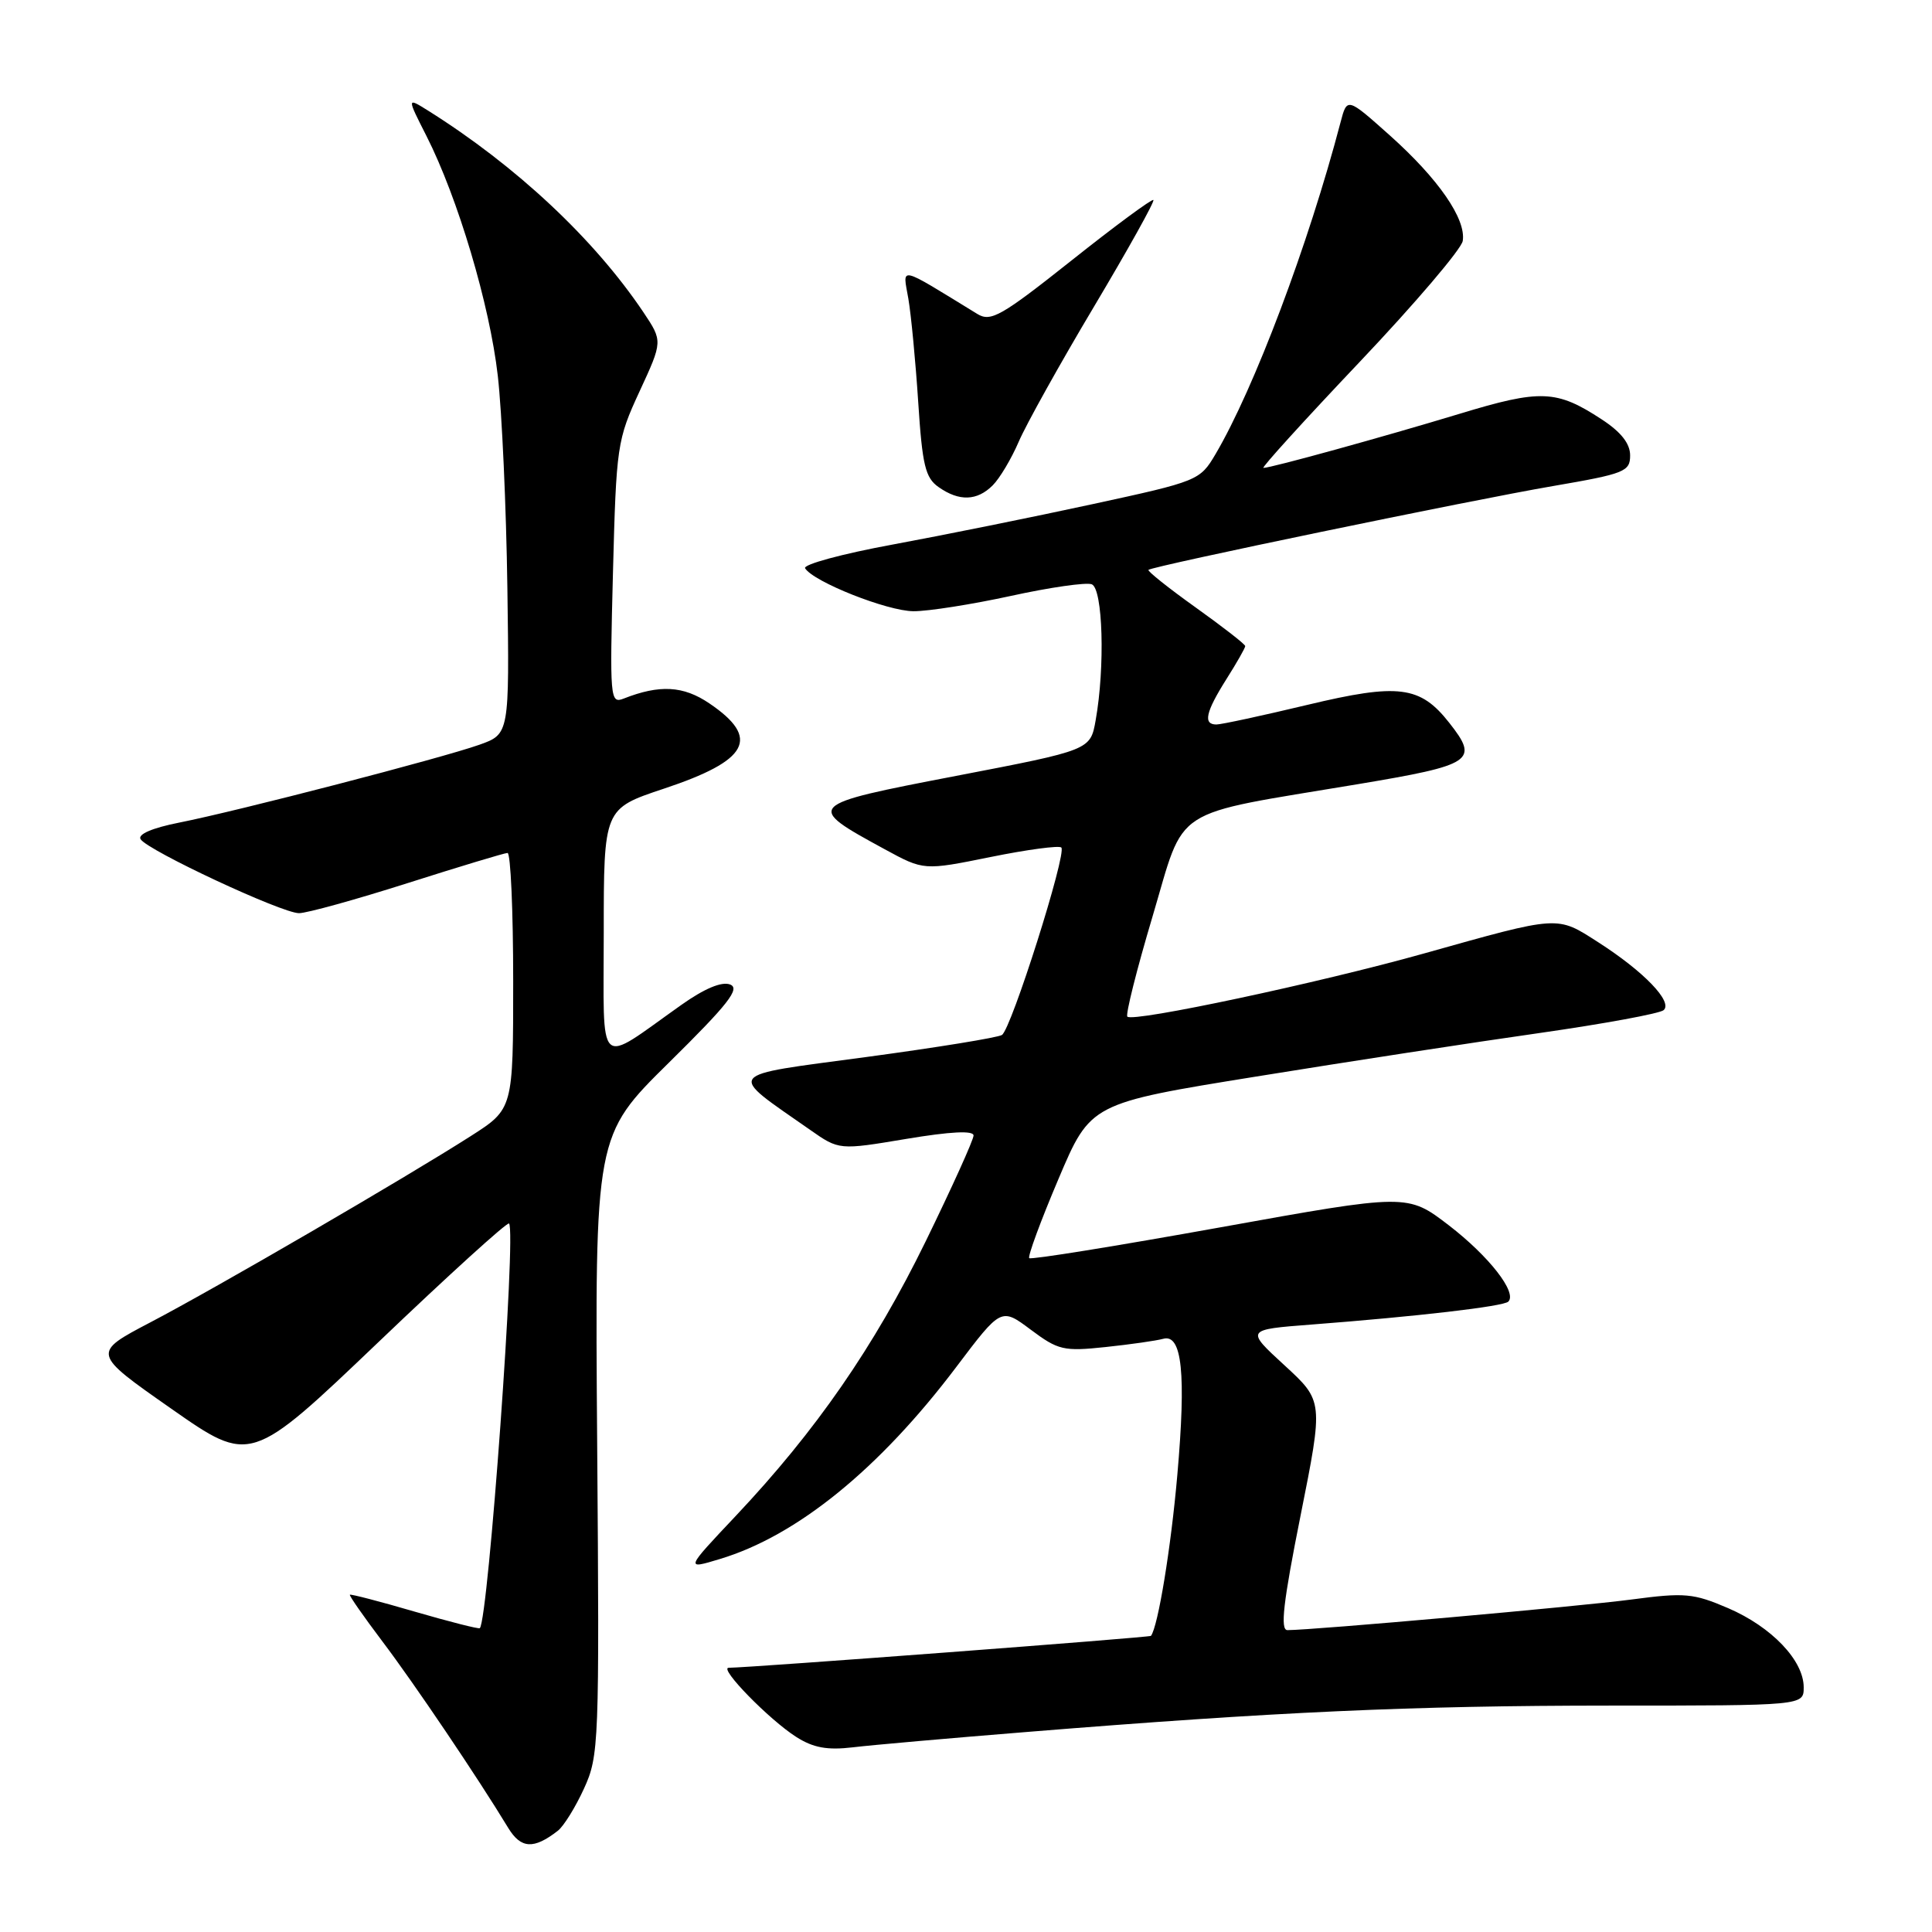 <?xml version="1.0" encoding="UTF-8" standalone="no"?>
<!DOCTYPE svg PUBLIC "-//W3C//DTD SVG 1.1//EN" "http://www.w3.org/Graphics/SVG/1.1/DTD/svg11.dtd" >
<svg xmlns="http://www.w3.org/2000/svg" xmlns:xlink="http://www.w3.org/1999/xlink" version="1.1" viewBox="0 0 256 256">
 <g >
 <path fill="currentColor"
d=" M 73.91 242.59 C 74.69 241.99 76.25 239.47 77.38 237.00 C 79.37 232.65 79.43 231.11 79.13 191.49 C 78.82 150.48 78.82 150.48 88.64 140.80 C 96.51 133.04 98.12 130.98 96.74 130.45 C 95.63 130.03 93.35 130.98 90.26 133.17 C 78.93 141.19 80.00 142.18 80.00 123.61 C 80.00 107.16 80.00 107.16 87.92 104.52 C 99.24 100.76 100.81 97.82 93.99 93.20 C 90.54 90.86 87.40 90.69 82.63 92.57 C 80.84 93.27 80.79 92.58 81.22 75.90 C 81.66 59.04 81.77 58.29 84.75 51.85 C 87.82 45.21 87.82 45.21 85.24 41.35 C 78.72 31.65 68.39 21.98 56.71 14.65 C 53.91 12.90 53.91 12.90 56.51 18.02 C 60.68 26.25 64.89 40.40 65.96 49.79 C 66.51 54.58 67.08 67.22 67.23 77.89 C 67.50 97.27 67.50 97.27 63.50 98.69 C 58.54 100.45 31.53 107.46 23.74 109.00 C 20.16 109.71 18.22 110.55 18.63 111.20 C 19.55 112.69 37.34 121.00 39.62 121.00 C 40.65 121.00 47.12 119.21 54.00 117.02 C 60.88 114.83 66.84 113.03 67.25 113.02 C 67.66 113.01 68.00 120.64 68.00 129.97 C 68.00 146.94 68.00 146.94 62.39 150.53 C 53.72 156.07 28.64 170.66 19.96 175.20 C 12.16 179.29 12.16 179.29 22.68 186.65 C 33.20 194.01 33.20 194.01 50.12 177.86 C 59.42 168.97 67.22 161.89 67.45 162.12 C 68.43 163.09 64.71 214.57 63.58 215.74 C 63.45 215.88 59.57 214.89 54.95 213.55 C 50.34 212.20 46.47 211.20 46.36 211.31 C 46.24 211.42 48.19 214.21 50.68 217.51 C 54.83 222.99 63.29 235.52 67.35 242.22 C 69.03 244.97 70.72 245.07 73.91 242.59 Z  M 136.00 229.50 C 169.08 226.82 187.05 226.01 213.25 226.00 C 239.00 226.00 239.00 226.00 239.00 223.58 C 239.00 220.02 234.75 215.57 228.99 213.09 C 224.38 211.11 223.24 211.01 216.21 211.94 C 209.41 212.85 173.98 216.00 170.59 216.00 C 169.61 216.00 170.03 212.33 172.33 200.83 C 175.36 185.65 175.36 185.65 170.20 180.91 C 165.05 176.18 165.05 176.18 173.78 175.51 C 187.74 174.44 199.23 173.11 199.86 172.47 C 201.06 171.27 197.30 166.46 191.99 162.37 C 186.50 158.16 186.50 158.16 161.64 162.64 C 147.97 165.10 136.60 166.94 136.38 166.71 C 136.16 166.49 137.89 161.78 140.24 156.25 C 144.50 146.19 144.50 146.19 166.50 142.64 C 178.60 140.68 195.47 138.09 204.00 136.88 C 212.53 135.66 219.92 134.30 220.44 133.85 C 221.69 132.75 217.83 128.74 211.80 124.87 C 206.23 121.30 206.79 121.26 188.65 126.35 C 174.83 130.23 150.15 135.49 149.38 134.71 C 149.12 134.45 150.62 128.47 152.72 121.43 C 157.13 106.59 154.78 108.11 179.85 103.92 C 195.22 101.35 196.01 100.82 192.03 95.77 C 188.18 90.87 185.31 90.51 173.23 93.40 C 167.25 94.83 161.83 96.00 161.18 96.00 C 159.39 96.00 159.75 94.36 162.50 90.00 C 163.88 87.82 165.00 85.85 165.00 85.61 C 165.00 85.37 162.04 83.07 158.43 80.49 C 154.82 77.91 152.01 75.67 152.18 75.51 C 152.72 75.01 194.89 66.27 205.75 64.41 C 215.29 62.77 216.00 62.49 216.00 60.34 C 216.00 58.77 214.79 57.24 212.25 55.58 C 206.24 51.64 204.15 51.56 193.37 54.84 C 183.27 57.90 168.43 62.00 167.41 62.00 C 167.10 62.00 172.84 55.68 180.17 47.95 C 187.50 40.22 193.64 33.01 193.82 31.93 C 194.29 29.04 190.61 23.71 184.18 17.96 C 178.50 12.89 178.50 12.89 177.63 16.20 C 173.39 32.37 166.19 51.48 161.06 60.18 C 159.00 63.67 158.76 63.77 144.73 66.81 C 136.90 68.51 125.02 70.91 118.31 72.15 C 111.61 73.38 106.38 74.80 106.68 75.30 C 107.80 77.10 117.58 80.98 121.05 80.99 C 123.00 81.00 128.81 80.08 133.96 78.96 C 139.11 77.83 143.93 77.14 144.66 77.42 C 146.14 77.99 146.44 88.39 145.18 95.44 C 144.48 99.39 144.48 99.39 126.69 102.81 C 106.67 106.66 106.59 106.74 117.23 112.53 C 122.41 115.35 122.41 115.35 131.25 113.56 C 136.12 112.57 140.34 112.01 140.63 112.30 C 141.39 113.05 134.00 136.37 132.76 137.14 C 132.20 137.49 124.08 138.81 114.72 140.07 C 95.73 142.62 96.24 141.95 107.34 149.71 C 111.18 152.40 111.18 152.40 120.09 150.91 C 125.96 149.93 129.00 149.78 129.00 150.46 C 129.00 151.03 126.14 157.35 122.65 164.50 C 115.82 178.47 108.14 189.57 97.48 200.88 C 90.79 207.97 90.79 207.97 95.38 206.58 C 105.60 203.51 116.52 194.64 126.73 181.11 C 132.66 173.26 132.66 173.26 136.58 176.19 C 140.22 178.91 140.93 179.08 146.50 178.49 C 149.80 178.14 153.23 177.65 154.13 177.40 C 156.63 176.70 157.18 182.01 156.00 195.46 C 155.16 205.09 153.45 215.50 152.51 216.76 C 152.35 216.97 99.58 220.96 96.55 220.99 C 95.21 221.00 101.92 227.87 105.50 230.15 C 107.76 231.59 109.61 231.93 113.00 231.53 C 115.47 231.23 125.83 230.32 136.00 229.50 Z  M 131.54 64.31 C 132.47 63.38 134.02 60.78 134.99 58.52 C 135.96 56.26 140.44 48.21 144.96 40.63 C 149.48 33.04 153.02 26.69 152.83 26.50 C 152.65 26.32 147.77 29.91 142.00 34.50 C 132.65 41.92 131.28 42.69 129.50 41.60 C 118.84 35.07 119.61 35.24 120.36 39.57 C 120.73 41.73 121.32 47.91 121.67 53.30 C 122.21 61.66 122.61 63.32 124.38 64.55 C 127.10 66.46 129.47 66.38 131.54 64.31 Z "/>
</g>
</svg>
